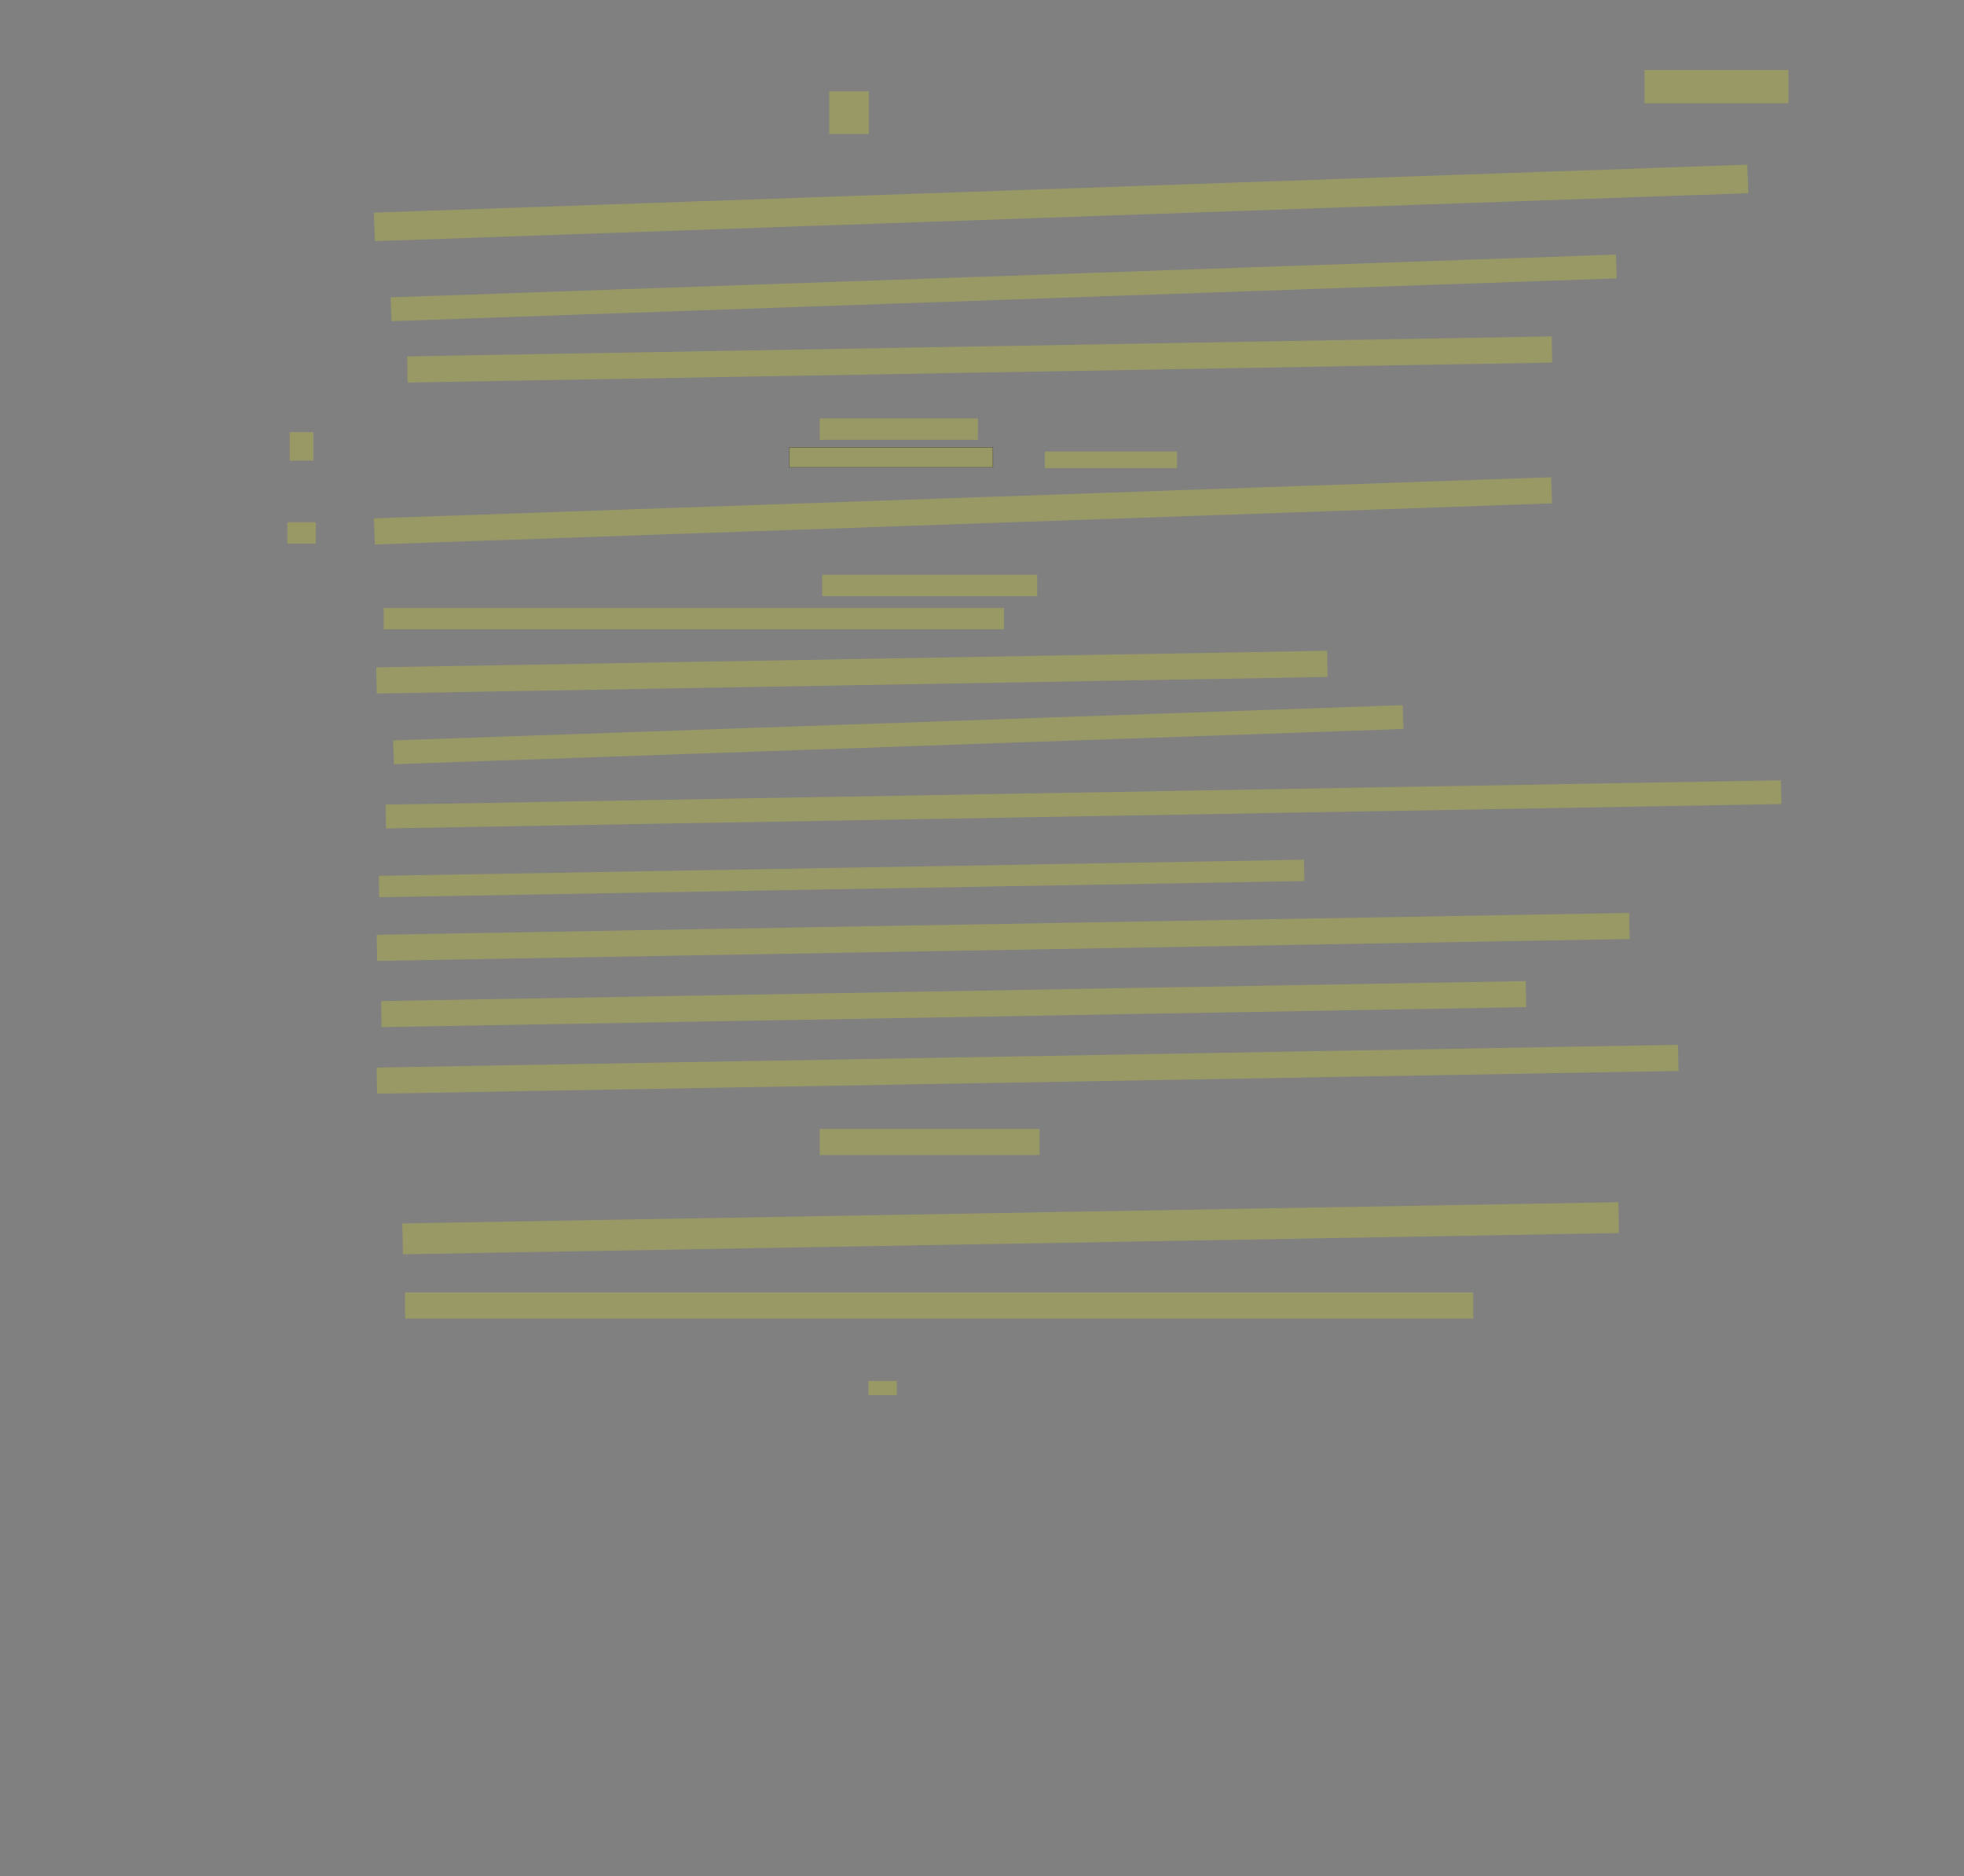 <?xml version="1.0" encoding="UTF-8" standalone="no"?><svg xmlns="http://www.w3.org/2000/svg" xmlns:xlink="http://www.w3.org/1999/xlink" height="5278" width="5525">
 <rect width="100%" height="100%" fill="#808080" stroke="none"/>
 <g>
  <title>Layer 1</title>
  <rect class=" imageannotationLine imageannotationLinked" fill="#FFFF00" fill-opacity="0.2" height="120" id="svg_2" stroke="#000000" stroke-dasharray="null" stroke-linecap="null" stroke-linejoin="null" stroke-opacity="0.5" stroke-width="null" width="111.667" x="2332.727" xlink:href="#Einweisungszeichen" y="257.151"/>
  <rect class=" imageannotationLine imageannotationLinked" fill="#FFFF00" fill-opacity="0.2" height="80.257" id="svg_4" stroke="#000000" stroke-dasharray="null" stroke-linecap="null" stroke-linejoin="null" stroke-opacity="0.5" stroke-width="null" transform="rotate(-2 2984.96,570.843) " width="3866.017" x="1051.956" xlink:href="#la" y="530.714"/>
  <rect class=" imageannotationLine imageannotationLinked" fill="#FFFF00" fill-opacity="0.2" height="66.932" id="svg_6" stroke="#000000" stroke-dasharray="null" stroke-linecap="null" stroke-linejoin="null" stroke-opacity="0.5" stroke-width="null" transform="rotate(-2 2823.54,809.801) " width="3448.747" x="1099.162" xlink:href="#lb" y="776.335"/>
  <rect class=" imageannotationLine imageannotationLinked" fill="#FFFF00" fill-opacity="0.2" height="73.598" id="svg_8" stroke="#000000" stroke-dasharray="null" stroke-linecap="null" stroke-linejoin="null" stroke-opacity="0.5" stroke-width="null" transform="rotate(-1 2755.96,1011.25) " width="3220.37" x="1145.773" xlink:href="#lc" y="974.454"/>
  <rect class=" imageannotationLine imageannotationLinked" fill="#FFFF00" fill-opacity="0.2" height="60.264" id="svg_10" stroke="#000000" stroke-dasharray="null" stroke-linecap="null" stroke-linejoin="null" stroke-opacity="0.5" stroke-width="null" width="445" x="2306.06" xlink:href="#Herold" y="1176.887"/>
  <rect class=" imageannotationLine imageannotationLinked" fill="#FFFF00" fill-opacity="0.2" height="46.931" id="svg_12" stroke="#000000" stroke-dasharray="null" stroke-linecap="null" stroke-linejoin="null" stroke-opacity="0.5" stroke-width="null" width="371.667" x="2939.394" xlink:href="#ld" y="1270.22"/>
  <rect class=" imageannotationLine imageannotationLinked" fill="#FFFF00" fill-opacity="0.2" height="73.582" id="svg_14" stroke="#000000" stroke-dasharray="null" stroke-linecap="null" stroke-linejoin="null" stroke-opacity="0.5" stroke-width="null" transform="rotate(-2 2708.99,1437.13) " width="3313.718" x="1052.128" xlink:href="#Erklaer" y="1400.341"/>
  <rect class=" imageannotationLine imageannotationLinked" fill="#FFFF00" fill-opacity="0.2" height="60.248" id="svg_16" stroke="#000000" stroke-dasharray="null" stroke-linecap="null" stroke-linejoin="null" stroke-opacity="0.5" stroke-width="null" width="605" x="2312.727" xlink:href="#le" y="1616.903"/>
  <rect class=" imageannotationLine imageannotationLinked" fill="#FFFF00" fill-opacity="0.2" height="60.248" id="svg_18" stroke="#000000" stroke-dasharray="null" stroke-linecap="null" stroke-linejoin="null" stroke-opacity="0.5" stroke-width="null" width="1745" x="1079.394" xlink:href="#lf" y="1710.236"/>
  <rect class=" imageannotationLine imageannotationLinked" fill="#FFFF00" fill-opacity="0.2" height="73.588" id="svg_20" stroke="#000000" stroke-dasharray="null" stroke-linecap="null" stroke-linejoin="null" stroke-opacity="0.5" stroke-width="null" transform="rotate(-1 2396.53,1890.87) " width="2675.066" x="1059" xlink:href="#lg" y="1854.075"/>
  <rect class=" imageannotationLine imageannotationLinked" fill="#FFFF00" fill-opacity="0.2" height="66.925" id="svg_22" stroke="#000000" stroke-dasharray="null" stroke-linecap="null" stroke-linejoin="null" stroke-opacity="0.5" stroke-width="null" transform="rotate(-2 2527.04,2066.82) " width="2841.837" x="1106.122" xlink:href="#lh" y="2033.36"/>
  <rect class=" imageannotationLine imageannotationLinked" fill="#FFFF00" fill-opacity="0.2" height="66.925" id="svg_24" stroke="#000000" stroke-dasharray="null" stroke-linecap="null" stroke-linejoin="null" stroke-opacity="0.5" stroke-width="null" transform="rotate(-1 3047.96,2262.83) " width="3925.964" x="1084.981" xlink:href="#li" y="2229.364"/>
  <rect class=" imageannotationLine imageannotationLinked" fill="#FFFF00" fill-opacity="0.2" height="60.027" id="svg_26" stroke="#000000" stroke-dasharray="null" stroke-linecap="null" stroke-linejoin="null" stroke-opacity="0.5" stroke-width="null" transform="rotate(-1 2367.47,2471.25) " width="2603.257" x="1065.842" xlink:href="#lj" y="2441.241"/>
  <rect class=" imageannotationLine imageannotationLinked" fill="#FFFF00" fill-opacity="0.2" height="73.358" id="svg_28" stroke="#000000" stroke-dasharray="null" stroke-linecap="null" stroke-linejoin="null" stroke-opacity="0.5" stroke-width="null" transform="rotate(-1 2822.06,2635.67) " width="3523.931" x="1060.098" xlink:href="#lk" y="2598.994"/>
  <rect class=" imageannotationLine imageannotationLinked" fill="#FFFF00" fill-opacity="0.2" height="73.248" id="svg_30" stroke="#000000" stroke-dasharray="null" stroke-linecap="null" stroke-linejoin="null" stroke-opacity="0.5" stroke-width="null" transform="rotate(-1 2682.76,2824.71) " width="3220.486" x="1072.519" xlink:href="#ll" y="2788.091"/>
  <rect class=" imageannotationLine imageannotationLinked" fill="#FFFF00" fill-opacity="0.2" height="73.481" id="svg_32" stroke="#000000" stroke-dasharray="null" stroke-linecap="null" stroke-linejoin="null" stroke-opacity="0.5" stroke-width="null" transform="rotate(-1 2890.71,3007.98) " width="3661.699" x="1059.857" xlink:href="#lm" y="2971.241"/>
  <rect class=" imageannotationLine imageannotationLinked" fill="#FFFF00" fill-opacity="0.2" height="73.481" id="svg_34" stroke="#000000" stroke-dasharray="null" stroke-linecap="null" stroke-linejoin="null" stroke-opacity="0.5" stroke-width="null" width="618.333" x="2306.06" xlink:href="#ln" y="3175.792"/>
  <rect class=" imageannotationLine imageannotationLinked" fill="#FFFF00" fill-opacity="0.2" height="86.812" id="svg_36" stroke="#000000" stroke-dasharray="null" stroke-linecap="null" stroke-linejoin="null" stroke-opacity="0.5" stroke-width="null" transform="rotate(-1 2843.12,3455.25) " width="3421.27" x="1132.487" xlink:href="#lo" y="3411.839"/>
  <rect class=" imageannotationLine imageannotationLinked" fill="#FFFF00" fill-opacity="0.2" height="73.479" id="svg_38" stroke="#000000" stroke-dasharray="null" stroke-linecap="null" stroke-linejoin="null" stroke-opacity="0.5" stroke-width="null" width="3005" x="1139.394" xlink:href="#lp" y="3635.794"/>
  <rect class=" imageannotationLine imageannotationLinked" fill="#FFFF00" fill-opacity="0.2" height="93.479" id="svg_42" stroke="#000000" stroke-dasharray="null" stroke-linecap="null" stroke-linejoin="null" stroke-opacity="0.5" stroke-width="null" width="405" x="4626.062" xlink:href="#lq" y="197.006"/>
  <rect class=" imageannotationLine imageannotationLinked" fill="#FFFF00" fill-opacity="0.2" height="80.146" id="svg_45" stroke="#000000" stroke-dasharray="null" stroke-linecap="null" stroke-linejoin="null" stroke-opacity="0.5" stroke-width="null" width="66.667" x="815" xlink:href="#lr" y="1215.793"/>
  <rect class=" imageannotationLine imageannotationLinked" fill="#FFFF00" fill-opacity="0.2" height="60.146" id="svg_47" stroke="#000000" stroke-dasharray="null" stroke-linecap="null" stroke-linejoin="null" stroke-opacity="0.5" stroke-width="null" width="80" x="808.333" xlink:href="#ls" y="1469.127"/>
  <rect class=" imageannotationLine imageannotationLinked" fill="#FFFF00" fill-opacity="0.2" height="40.146" id="svg_56" stroke="#000000" stroke-dasharray="null" stroke-linecap="null" stroke-linejoin="null" stroke-opacity="0.5" stroke-width="null" width="80" x="2442.879" xlink:href="#lu" y="3884.884"/>
  <rect class=" imageannotationLine imageannotationLinked" fill="#FFFF00" fill-opacity="0.2" height="56.364" id="svg_3" stroke="#000000" stroke-opacity="0.5" width="572.727" x="2220.454" xlink:href="#pseudoline" y="1258.364"/>
 </g>
</svg>